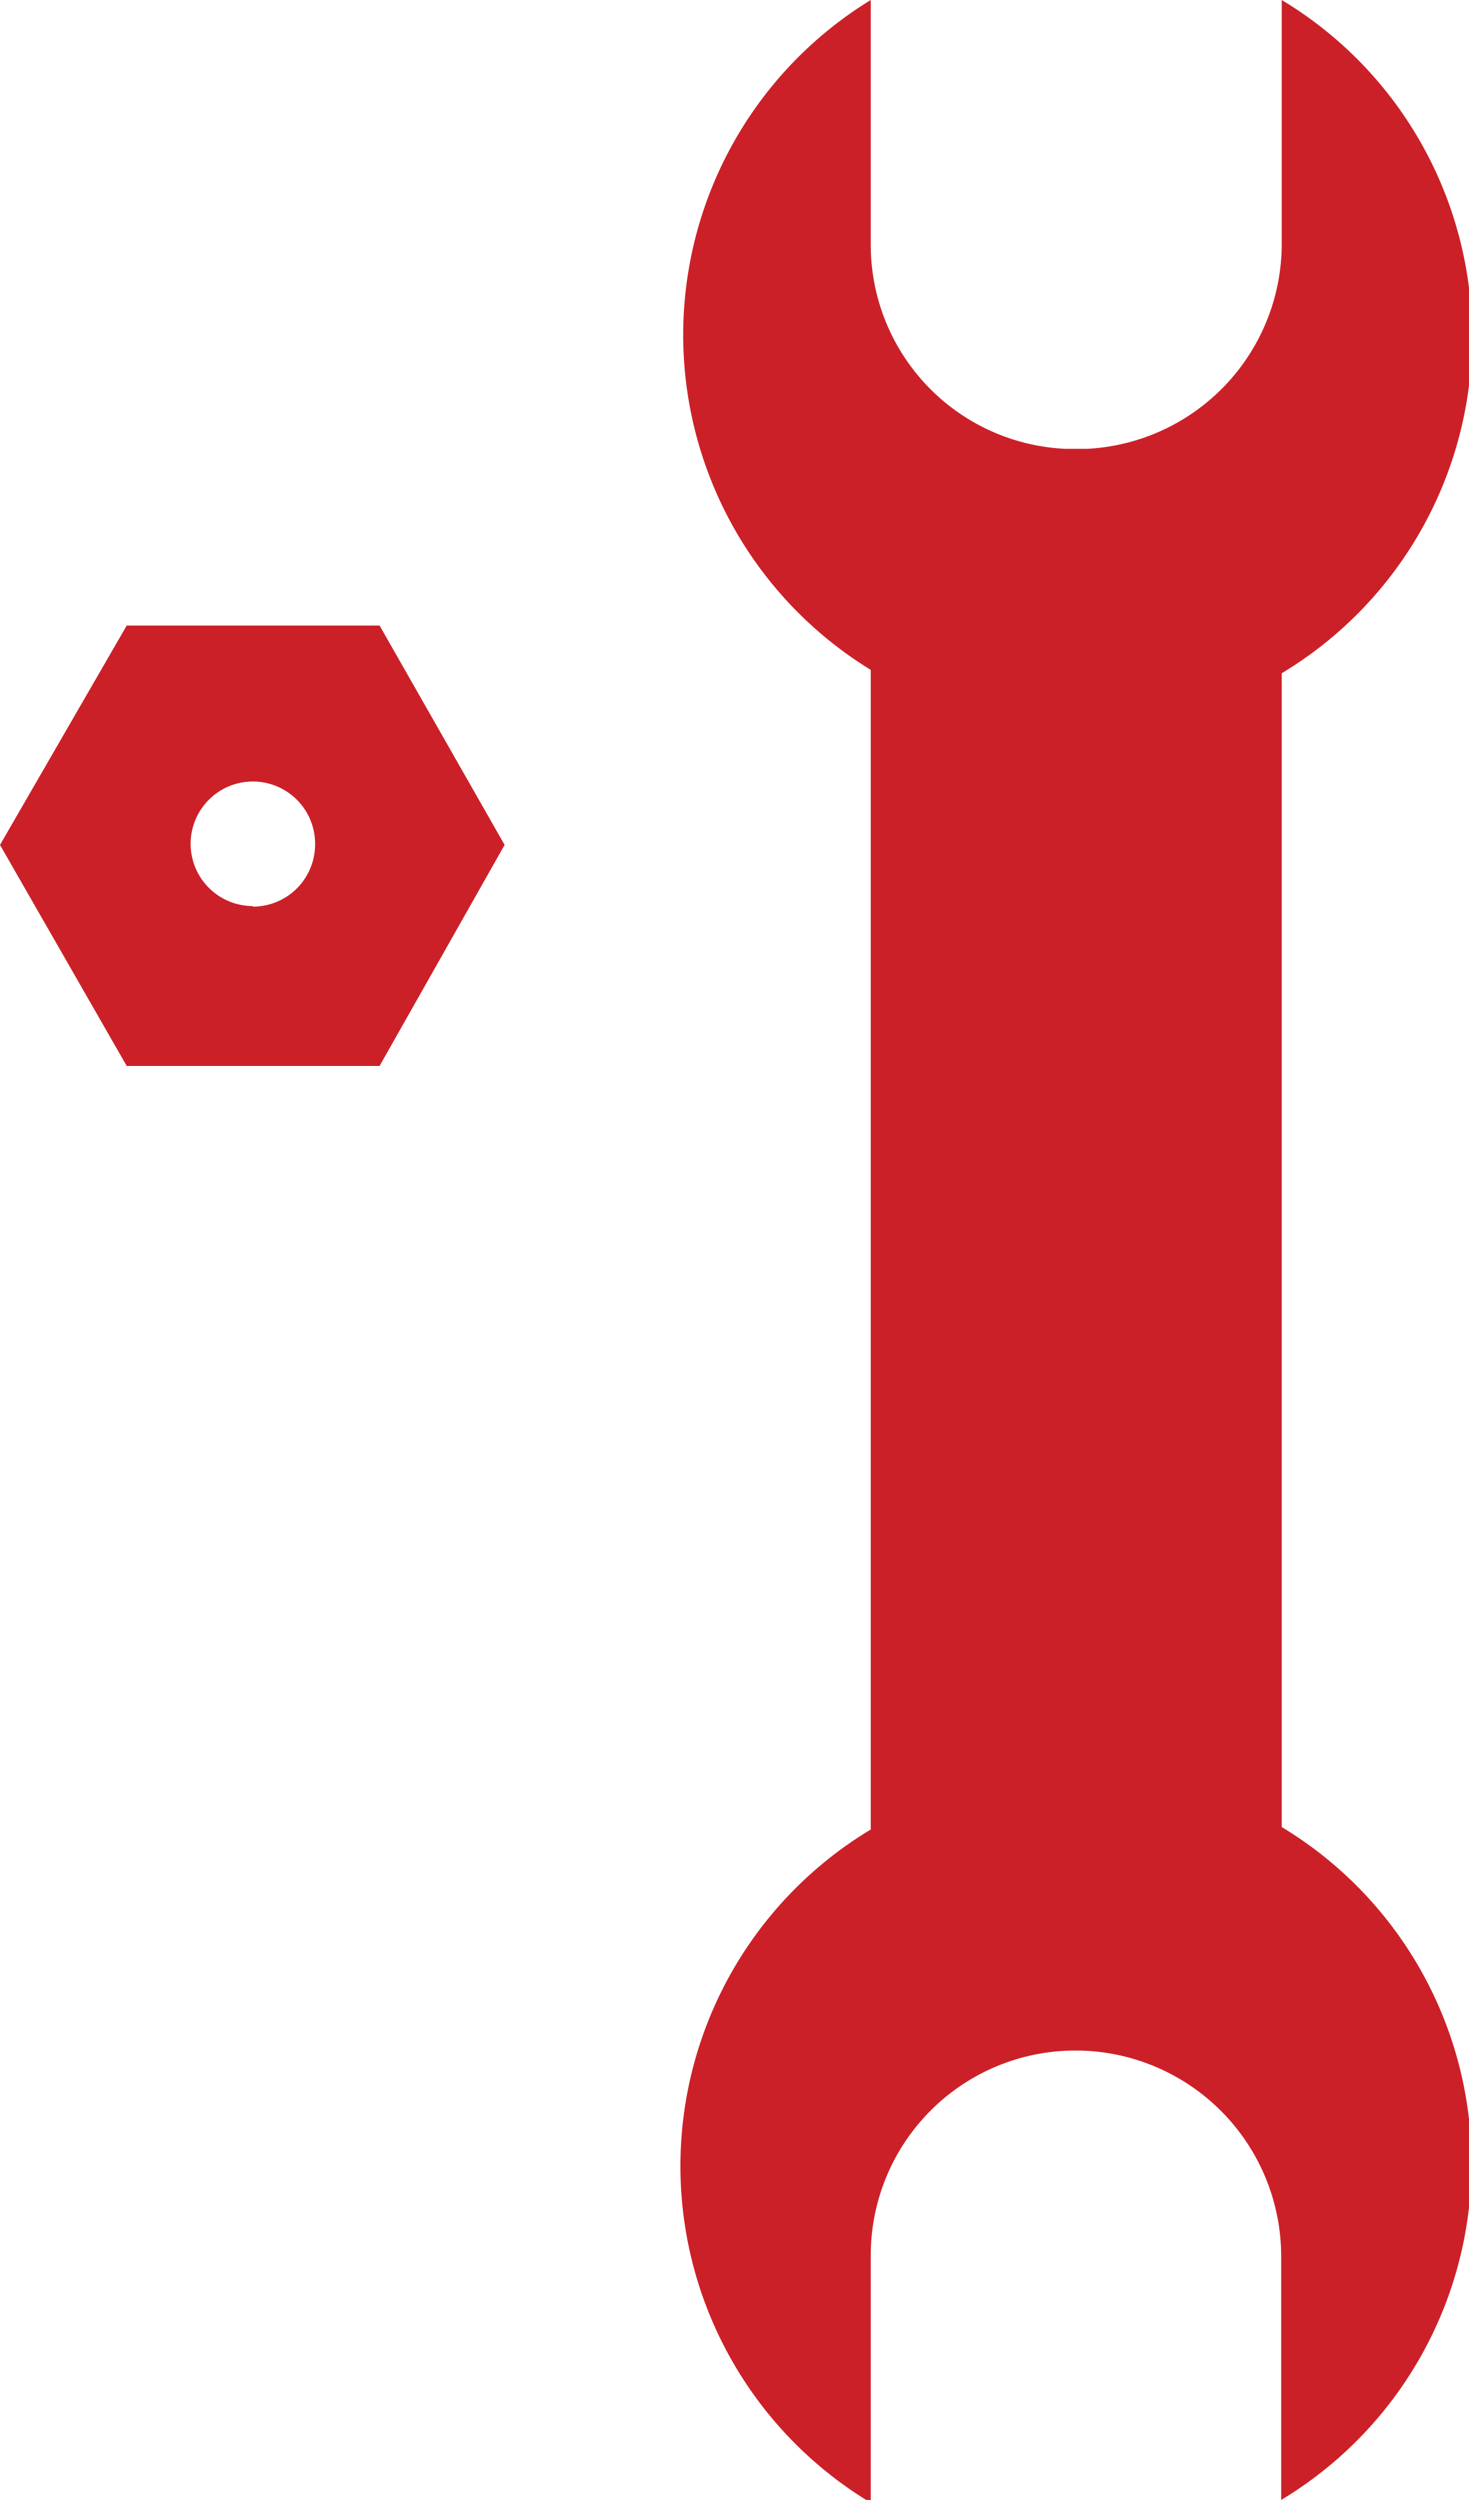 <svg xmlns="http://www.w3.org/2000/svg" viewBox="0 0 26.2 44.56"><defs><style>.cls-1{fill:#cc2028;}</style></defs><title>Asset 5</title><g id="Layer_2" data-name="Layer 2"><g id="Layer_1-2" data-name="Layer 1"><path class="cls-1" d="M22.86,32.61V12A7,7,0,0,0,22.86,0V4.35A3.66,3.66,0,0,1,19.39,8H19a3.64,3.64,0,0,1-3.47-3.65V0a7,7,0,0,0,0,11.94V32.61a7,7,0,0,0,0,12V40.21a3.65,3.65,0,0,1,3.59-3.66h.13a3.67,3.67,0,0,1,3.6,3.66v4.35a7,7,0,0,0,0-12Z"/><path class="cls-1" d="M6.77,11.15H2.26L0,15.06,2.26,19H6.77L9,15.06Zm-2.26,5a1.11,1.11,0,1,1,1.11-1.1A1.11,1.11,0,0,1,4.51,16.16Z"/></g></g></svg>
